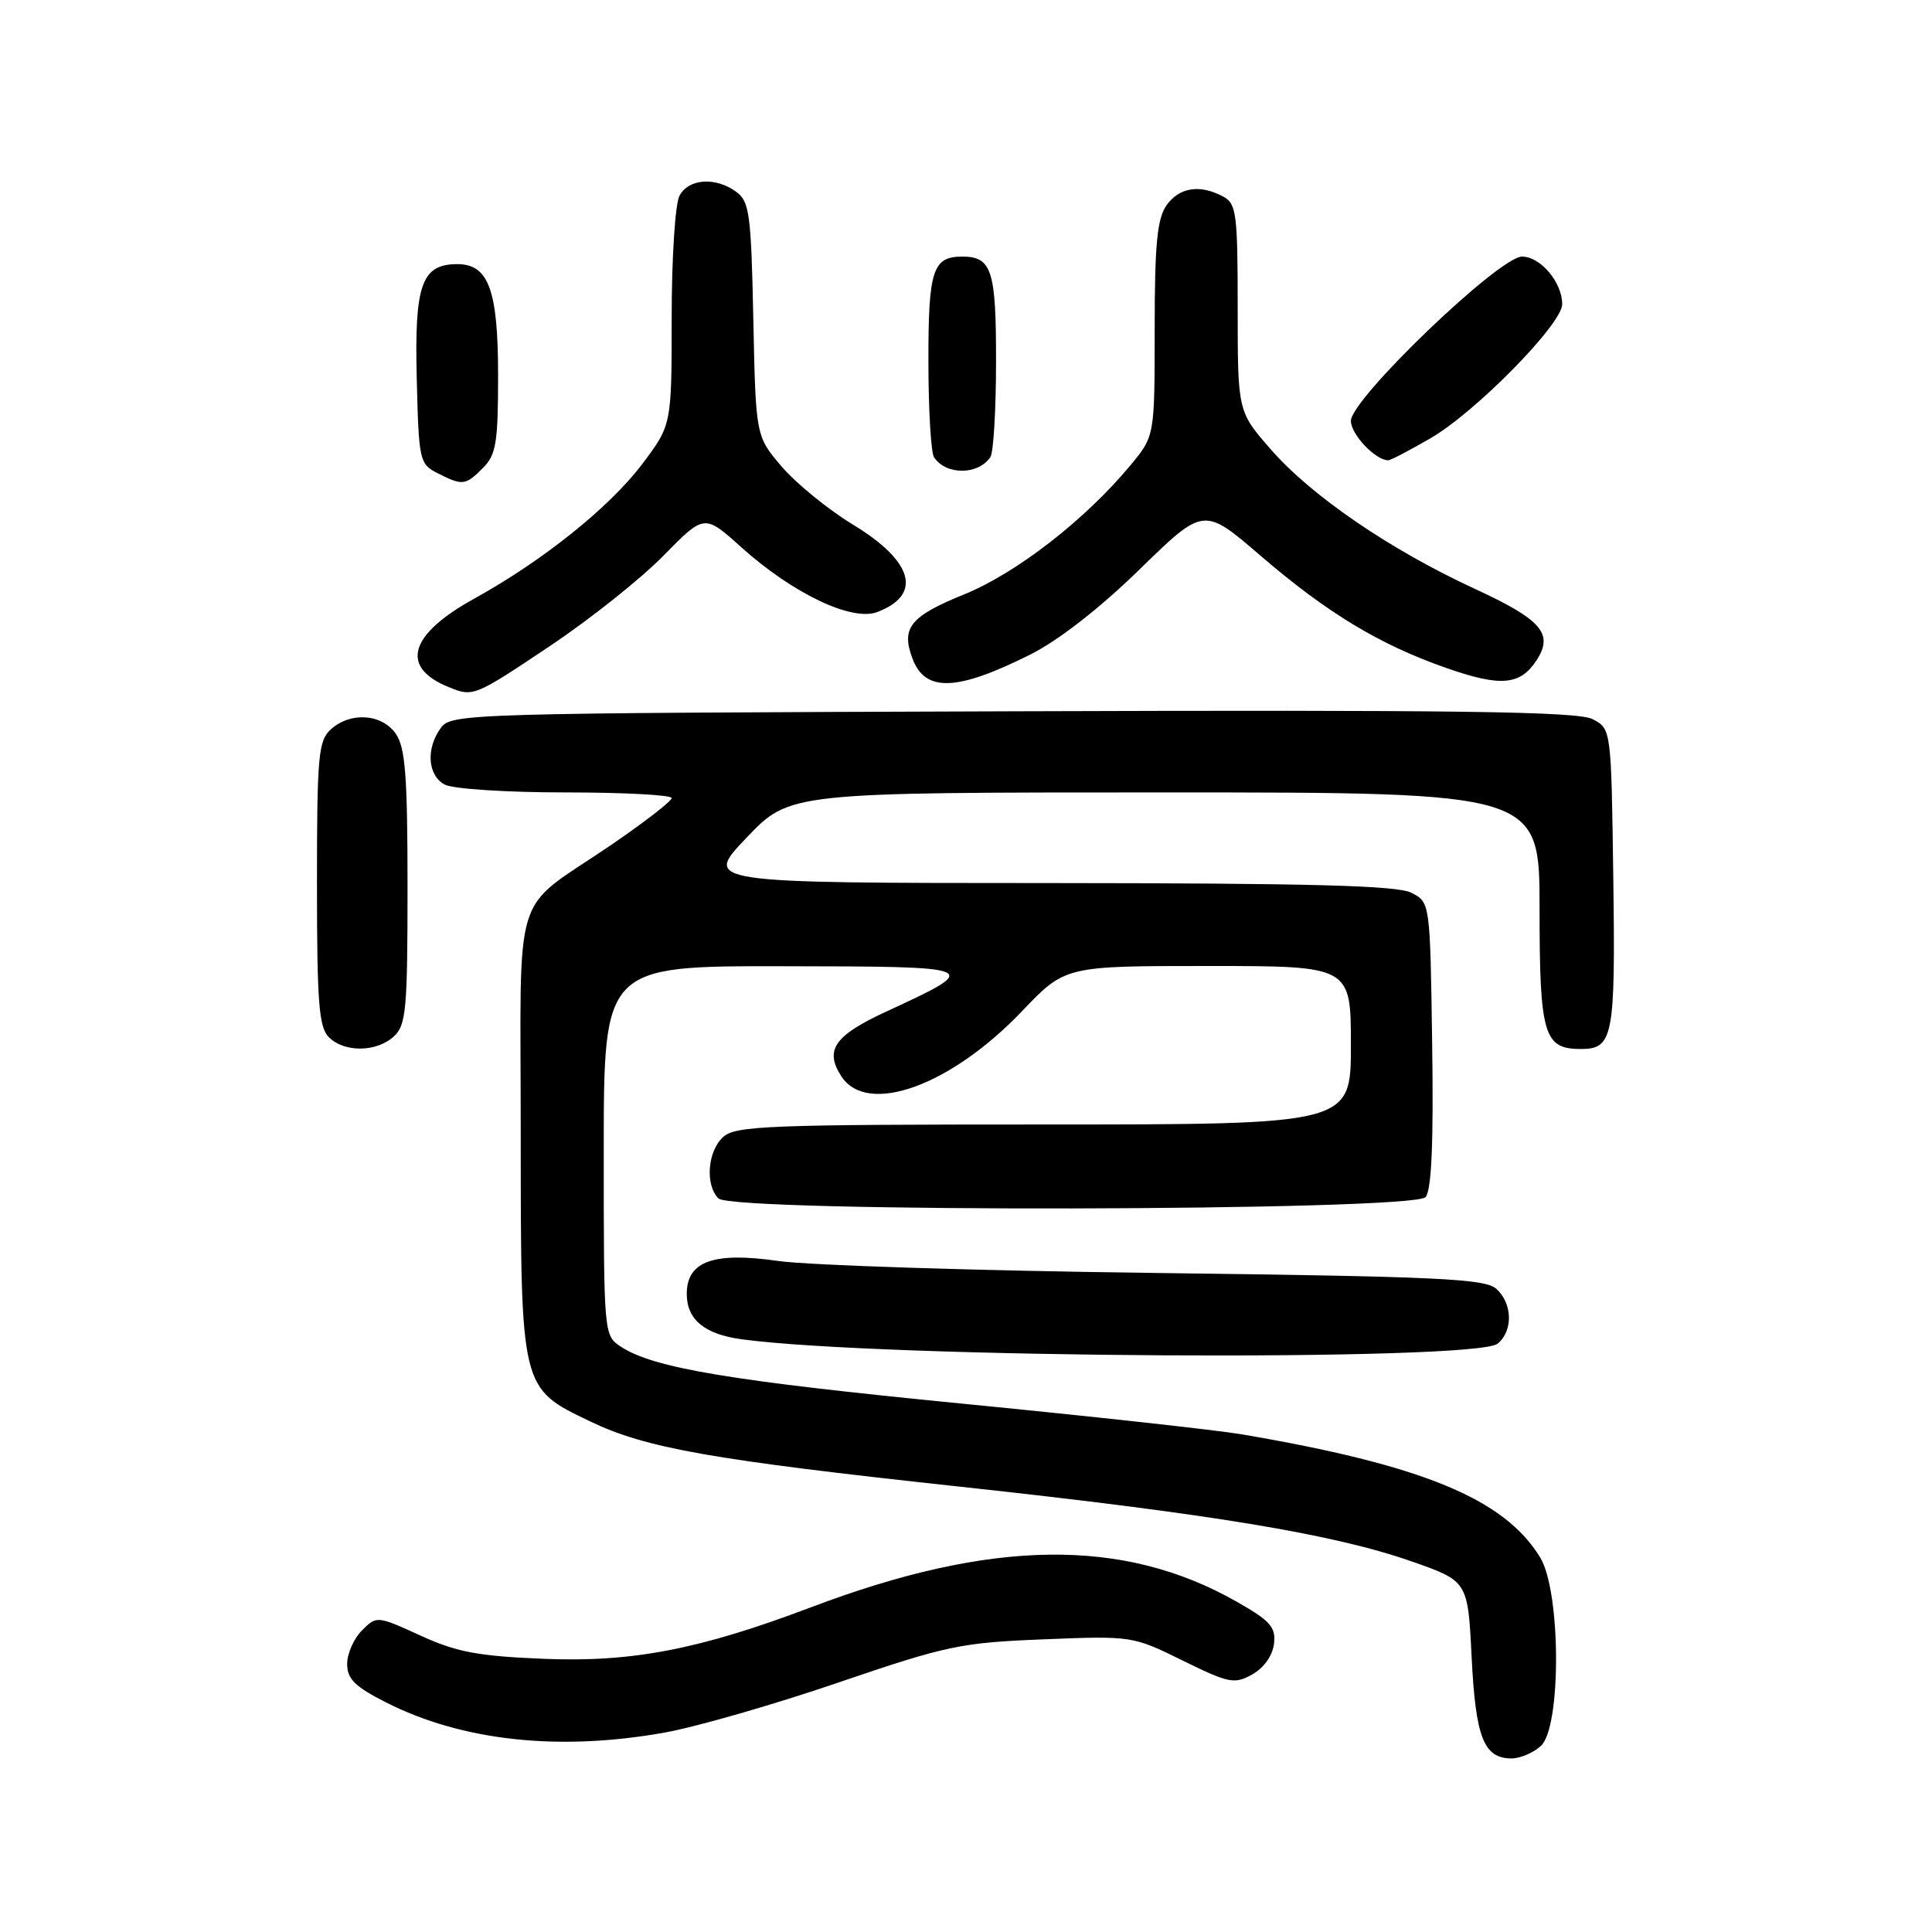 <?xml version="1.0" encoding="UTF-8" standalone="no"?>
<!DOCTYPE svg PUBLIC "-//W3C//DTD SVG 1.1//EN" "http://www.w3.org/Graphics/SVG/1.1/DTD/svg11.dtd" >
<svg xmlns="http://www.w3.org/2000/svg" xmlns:xlink="http://www.w3.org/1999/xlink" version="1.1" viewBox="0 0 256 256">
 <g >
 <path fill="currentColor"
d=" M 204.17 231.35 C 206.90 228.88 206.84 210.88 204.08 206.37 C 199.34 198.60 188.50 194.13 164.50 190.05 C 161.20 189.49 144.55 187.66 127.50 185.99 C 96.72 182.97 86.61 181.28 82.26 178.44 C 80.01 176.96 80.00 176.80 80.00 152.48 C 80.00 128.00 80.00 128.00 103.75 128.03 C 130.23 128.07 130.29 128.09 117.37 134.07 C 110.54 137.23 109.22 139.16 111.50 142.64 C 114.94 147.88 125.99 143.88 135.44 133.97 C 141.14 128.00 141.14 128.00 160.07 128.00 C 179.00 128.00 179.00 128.00 179.00 138.50 C 179.00 149.00 179.00 149.00 138.33 149.00 C 101.89 149.00 97.47 149.17 95.83 150.65 C 93.75 152.53 93.41 157.01 95.20 158.80 C 97.08 160.68 187.33 160.51 188.90 158.62 C 189.69 157.66 189.96 151.45 189.77 138.40 C 189.50 119.56 189.50 119.56 187.00 118.29 C 185.10 117.33 173.63 117.03 138.85 117.01 C 93.19 117.00 93.19 117.00 98.92 111.00 C 104.65 105.00 104.65 105.00 154.32 105.00 C 204.00 105.00 204.00 105.00 204.00 120.43 C 204.00 137.09 204.56 139.00 209.45 139.00 C 213.76 139.00 214.06 137.44 213.77 116.40 C 213.50 96.56 213.50 96.56 211.00 95.28 C 209.02 94.27 192.91 94.05 134.17 94.25 C 61.89 94.49 59.80 94.55 58.42 96.44 C 56.41 99.18 56.66 102.75 58.93 103.96 C 60.00 104.54 67.15 105.00 74.93 105.00 C 82.67 105.00 89.00 105.34 89.00 105.75 C 88.99 106.16 85.36 108.97 80.92 112.00 C 67.62 121.07 69.00 116.65 69.00 150.25 C 69.01 184.14 68.95 183.91 78.17 188.33 C 85.59 191.90 94.21 193.42 127.00 196.97 C 160.46 200.59 176.67 203.27 187.00 206.88 C 194.50 209.50 194.50 209.50 195.00 219.60 C 195.53 230.25 196.61 233.00 200.29 233.00 C 201.42 233.00 203.17 232.26 204.17 231.35 Z  M 88.04 229.58 C 92.19 228.84 102.54 225.87 111.04 222.96 C 125.46 218.04 127.29 217.66 138.28 217.22 C 149.98 216.75 150.09 216.77 156.71 220.03 C 162.85 223.05 163.56 223.19 165.93 221.87 C 167.47 221.01 168.62 219.38 168.81 217.82 C 169.07 215.59 168.34 214.77 163.81 212.20 C 148.82 203.69 131.34 203.93 107.50 212.96 C 92.70 218.56 83.77 220.29 72.03 219.80 C 63.35 219.45 60.47 218.90 55.71 216.72 C 49.96 214.09 49.91 214.09 47.96 216.04 C 46.88 217.12 46.00 219.12 46.00 220.48 C 46.00 222.47 47.03 223.49 51.15 225.58 C 61.24 230.69 74.05 232.08 88.04 229.58 Z  M 198.45 178.04 C 200.52 176.33 200.42 172.68 198.25 170.76 C 196.75 169.43 190.39 169.14 153.50 168.68 C 129.85 168.39 107.16 167.67 103.07 167.08 C 94.53 165.85 91.00 167.13 91.00 171.45 C 91.00 174.85 93.35 176.79 98.26 177.46 C 116.63 179.97 195.57 180.43 198.45 178.04 Z  M 52.17 137.35 C 53.81 135.86 54.00 133.85 54.00 117.57 C 54.00 102.78 53.71 99.04 52.44 97.22 C 50.58 94.57 46.44 94.29 43.83 96.65 C 42.18 98.15 42.00 100.17 42.00 117.08 C 42.00 132.82 42.25 136.11 43.57 137.43 C 45.62 139.48 49.86 139.44 52.17 137.35 Z  M 72.90 85.58 C 78.18 82.05 84.94 76.67 87.91 73.63 C 93.33 68.11 93.33 68.11 98.22 72.51 C 105.04 78.64 112.88 82.38 116.24 81.10 C 122.26 78.81 121.03 74.38 113.03 69.52 C 109.75 67.53 105.51 64.07 103.60 61.85 C 100.14 57.80 100.14 57.80 99.82 42.32 C 99.53 28.35 99.31 26.70 97.56 25.42 C 94.82 23.41 91.25 23.66 90.04 25.93 C 89.46 27.01 89.00 34.20 89.00 42.09 C 89.00 56.32 89.00 56.32 85.07 61.52 C 80.78 67.21 71.89 74.33 62.86 79.31 C 54.19 84.09 52.95 88.41 59.47 91.05 C 62.71 92.37 62.84 92.31 72.90 85.58 Z  M 136.50 86.74 C 140.24 84.87 145.70 80.62 151.00 75.45 C 159.50 67.16 159.50 67.16 167.00 73.61 C 175.85 81.22 182.81 85.43 191.67 88.52 C 198.84 91.03 201.42 90.81 203.59 87.51 C 205.90 83.97 204.30 82.12 195.37 78.00 C 184.20 72.84 173.78 65.72 168.41 59.57 C 164.00 54.53 164.00 54.53 164.00 40.80 C 164.00 28.25 163.83 26.98 162.07 26.04 C 158.99 24.39 156.24 24.82 154.56 27.22 C 153.33 28.98 153.00 32.41 153.00 43.61 C 153.00 57.78 153.00 57.78 149.80 61.64 C 143.80 68.87 134.68 75.95 127.75 78.76 C 120.59 81.67 119.36 83.20 120.92 87.29 C 122.61 91.75 126.78 91.60 136.50 86.74 Z  M 64.00 62.00 C 65.74 60.26 66.00 58.67 66.00 49.72 C 66.00 38.43 64.74 35.00 60.60 35.00 C 55.87 35.00 54.91 37.69 55.22 50.09 C 55.49 61.07 55.58 61.49 58.00 62.71 C 61.31 64.38 61.66 64.34 64.00 62.00 Z  M 131.23 60.57 C 131.64 59.98 131.98 54.30 131.98 47.95 C 132.00 35.82 131.42 34.00 127.50 34.00 C 123.58 34.00 123.00 35.82 123.02 47.95 C 123.02 54.30 123.36 60.00 123.77 60.60 C 125.36 62.98 129.60 62.97 131.23 60.57 Z  M 189.50 58.10 C 195.47 54.67 207.00 42.94 207.00 40.31 C 207.00 37.41 204.12 34.00 201.68 34.00 C 198.65 34.00 179.00 52.86 179.00 55.77 C 179.00 57.57 182.29 61.02 183.97 60.99 C 184.26 60.99 186.75 59.69 189.50 58.10 Z "/>
</g>
</svg>